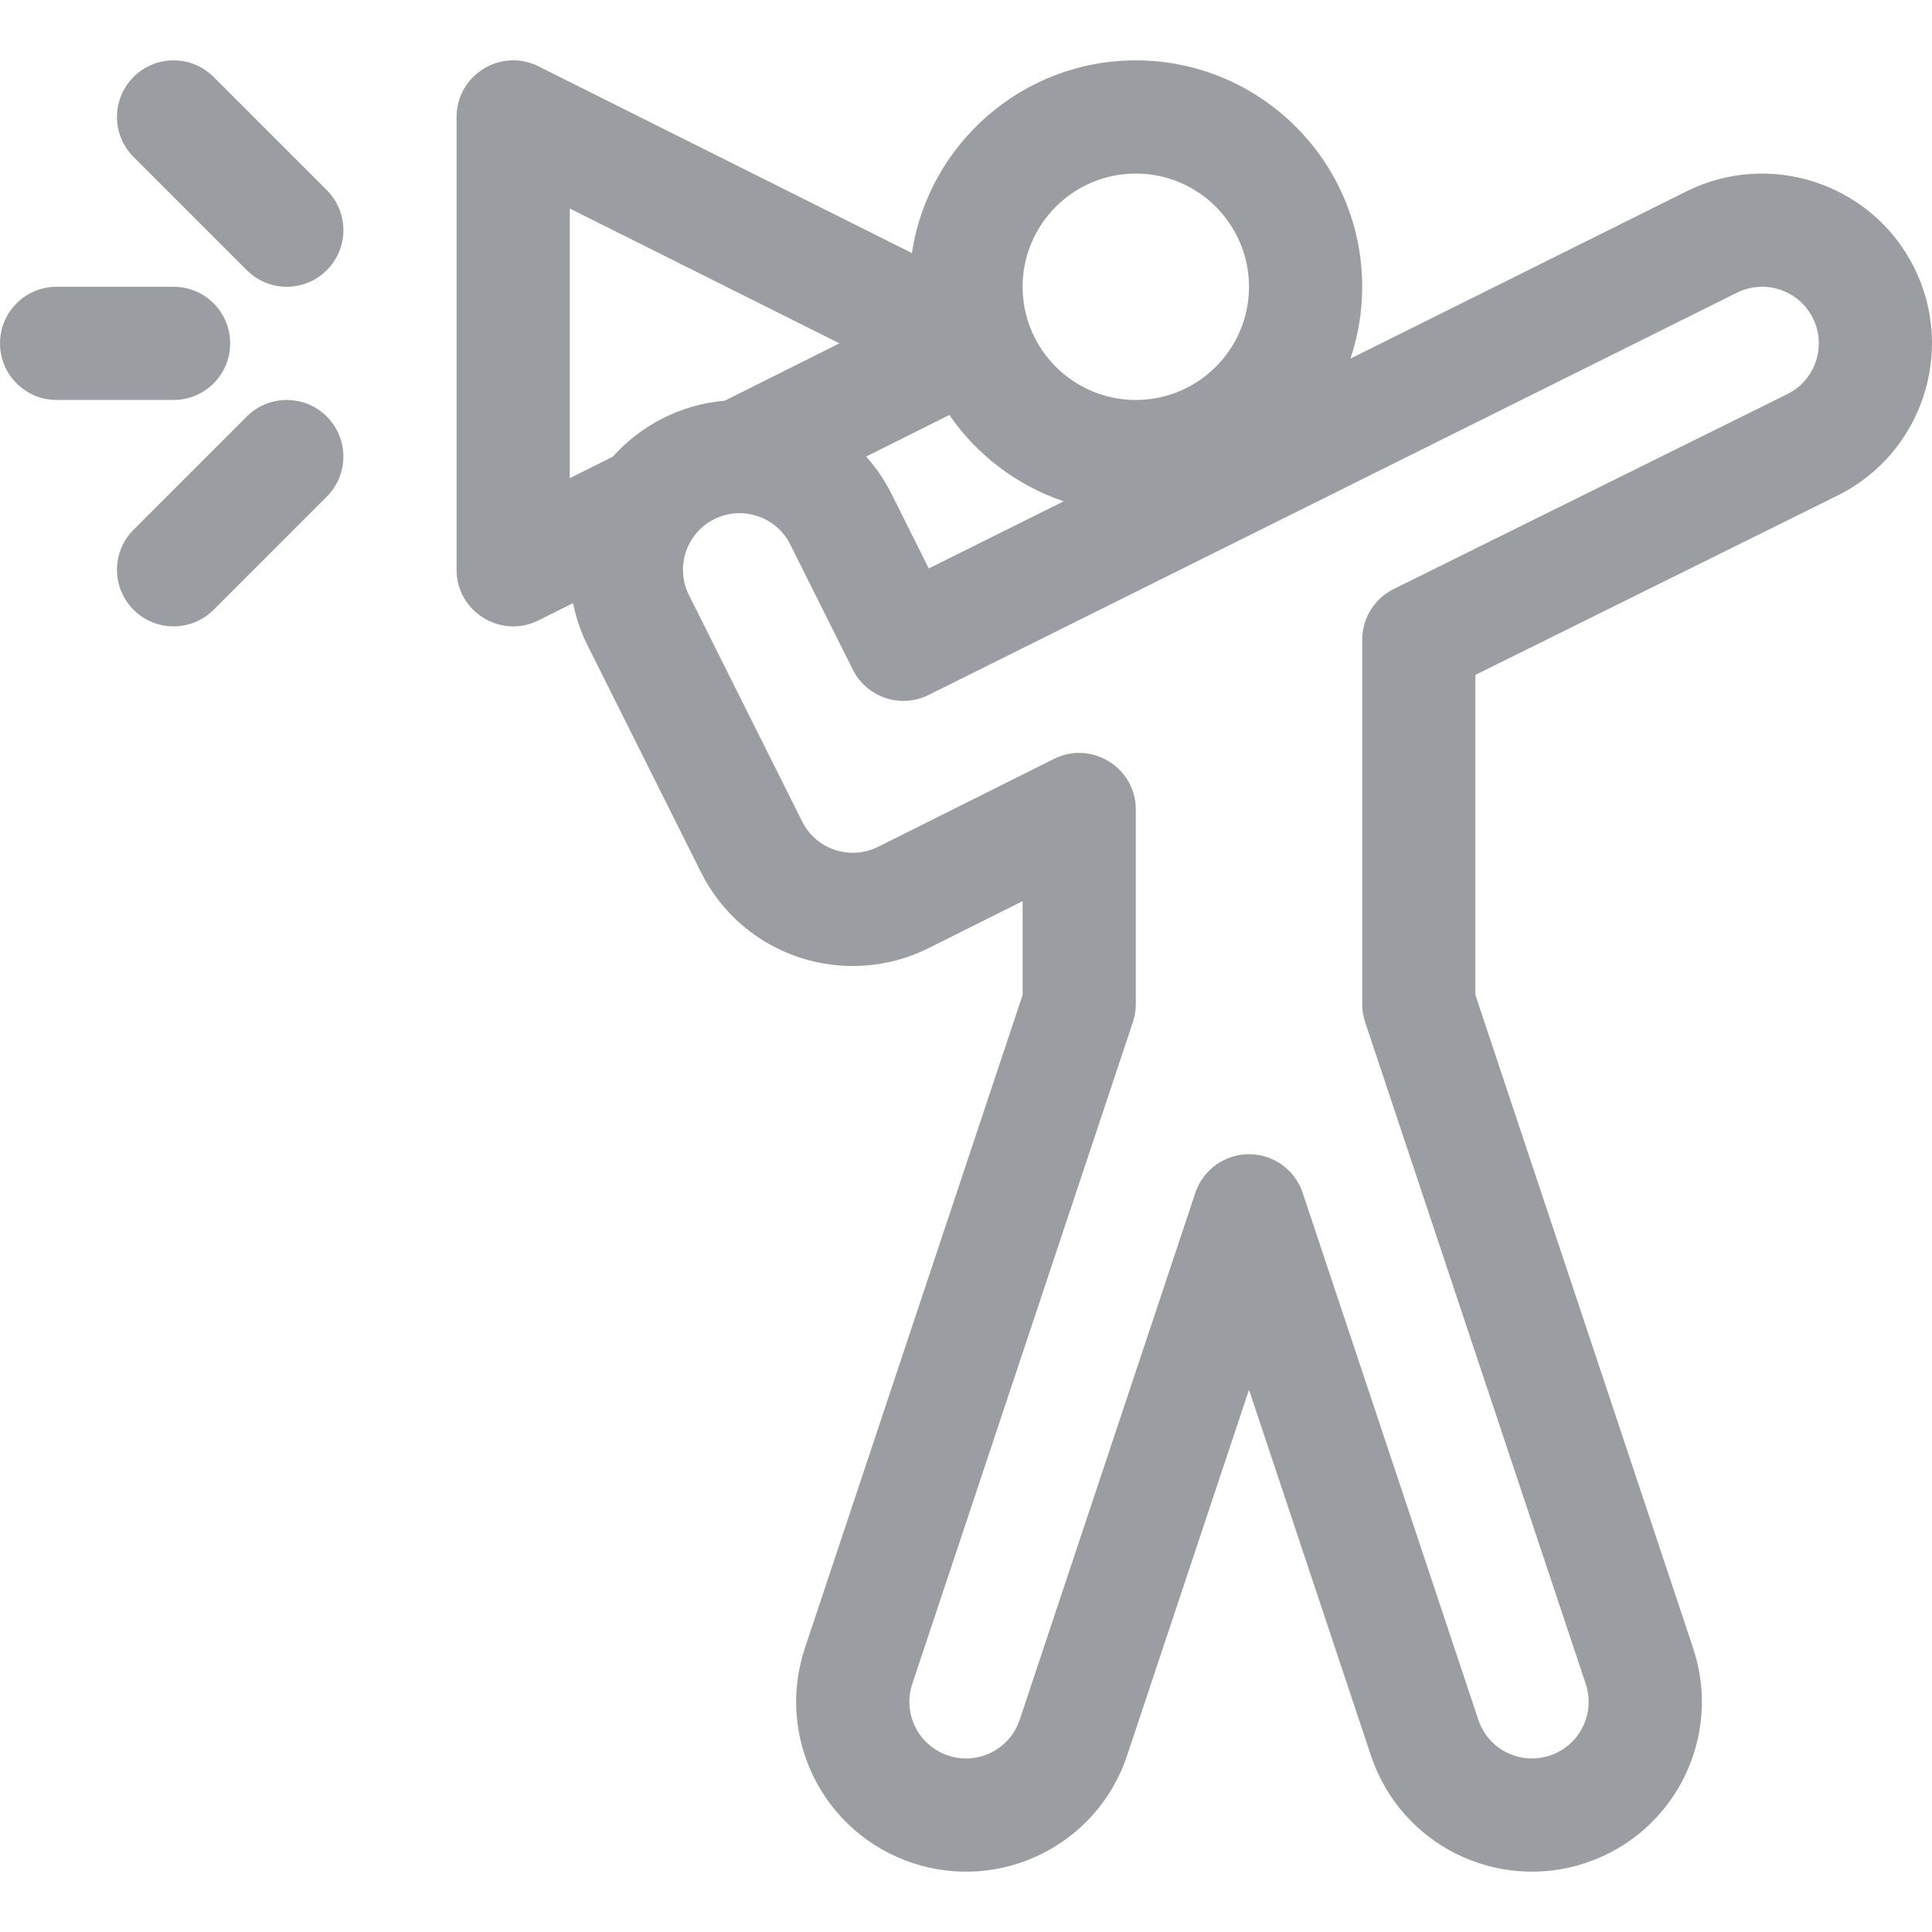 <?xml version="1.0" encoding="iso-8859-1"?>
<!-- Generator: Adobe Illustrator 19.0.0, SVG Export Plug-In . SVG Version: 6.00 Build 0)  -->
<svg xmlns="http://www.w3.org/2000/svg" xmlns:xlink="http://www.w3.org/1999/xlink" version="1.1" id="Capa_1" x="0px" y="0px" viewBox="0 0 511.999 511.999" style="enable-background:new 0 0 511.999 511.999;" xml:space="preserve" width="512px" height="512px">
<g>
	<g>
		<path d="M46,75.995H15c-8.284,0-15,6.716-15,15s6.716,15,15,15h31c8.284,0,15-6.716,15-15S54.284,75.995,46,75.995z" fill="#9a9da2"/>
	</g>
</g>
<g>
	<g>
		<path d="M86.606,50.388l-30-30c-5.857-5.857-15.355-5.857-21.213,0c-5.858,5.858-5.858,15.355,0,21.213l30,30    c5.858,5.858,15.355,5.858,21.213,0C92.464,65.744,92.464,56.246,86.606,50.388z" fill="#9a9da2"/>
	</g>
</g>
<g>
	<g>
		<path d="M86.607,110.388c-5.858-5.857-15.356-5.857-21.213,0l-30,30c-5.858,5.858-5.858,15.355,0,21.213    c5.858,5.858,15.355,5.858,21.213,0l30-30C92.465,125.743,92.465,116.246,86.607,110.388z" fill="#9a9da2"/>
	</g>
</g>
<g>
	<g>
		<path d="M507.252,70.869c-0.001-0.002-0.001-0.003-0.002-0.005c-11.102-22.179-38.184-31.207-60.352-20.133l-89.011,44.298    c2.008-5.985,3.112-12.38,3.112-19.033c0-33.084-26.916-60-60-60c-30.047,0-55.003,22.203-59.331,51.064l-98.961-49.48    C132.76,12.604,121,19.846,121,30.995v120c0,11.185,11.797,18.372,21.708,13.417l9.157-4.579    c0.781,3.869,2.069,7.662,3.882,11.289l30,60c11.263,22.525,38.393,31.119,60.378,20.126L271,238.81v24.872l-57.691,173.073    c-7.88,23.619,4.886,49.068,28.436,56.925c23.485,7.865,49.044-4.74,56.948-28.45L331,368.307l32.308,96.923    c7.955,23.865,33.623,36.261,56.932,28.456c23.597-7.873,36.322-33.337,28.453-56.927L391,263.683V178.85l96.126-47.603    C509.321,120.15,518.35,93.064,507.252,70.869z M301,45.995c16.542,0,30,13.458,30,30s-13.458,30-30,30s-30-13.458-30-30    S284.458,45.995,301,45.995z M251.584,109.972c7.297,10.579,17.896,18.7,30.297,22.881l-35.743,17.788l-9.886-19.773    c-1.831-3.662-4.106-6.958-6.715-9.872L251.584,109.972z M162.416,121.015L151,126.724V55.265l71.459,35.729l-30.366,15.183    C180.493,107.172,169.92,112.614,162.416,121.015z M473.762,104.389l-104.418,51.709c-5.11,2.531-8.344,7.74-8.344,13.442v96.577    c0,1.612,0.26,3.214,0.77,4.743l58.464,175.39c2.614,7.836-1.587,16.341-9.505,18.983c-7.844,2.627-16.335-1.614-18.96-9.49    L345.23,316.129c-2.042-6.125-7.774-10.257-14.23-10.257c-6.456,0-12.188,4.131-14.23,10.257l-46.538,139.614    c-2.607,7.824-11.056,12.137-18.976,9.484c-7.85-2.619-12.118-11.094-9.487-18.982L300.23,270.86c0.51-1.53,0.77-3.131,0.77-4.743    V214.54c0-11.144-11.754-18.393-21.708-13.417l-46.582,23.291c-7.29,3.644-16.36,0.829-20.129-6.71l-30-60    c-3.7-7.399-0.69-16.429,6.704-20.127c7.405-3.698,16.438-0.689,20.135,6.707l16.582,33.164c3.699,7.399,12.691,10.406,20.1,6.721    L460.285,77.578c7.399-3.696,16.434-0.686,20.137,6.713C484.118,91.689,481.108,100.716,473.762,104.389z" fill="#9a9da2"/>
	</g>
</g>
<g>
</g>
<g>
</g>
<g>
</g>
<g>
</g>
<g>
</g>
<g>
</g>
<g>
</g>
<g>
</g>
<g>
</g>
<g>
</g>
<g>
</g>
<g>
</g>
<g>
</g>
<g>
</g>
<g>
</g>
</svg>
